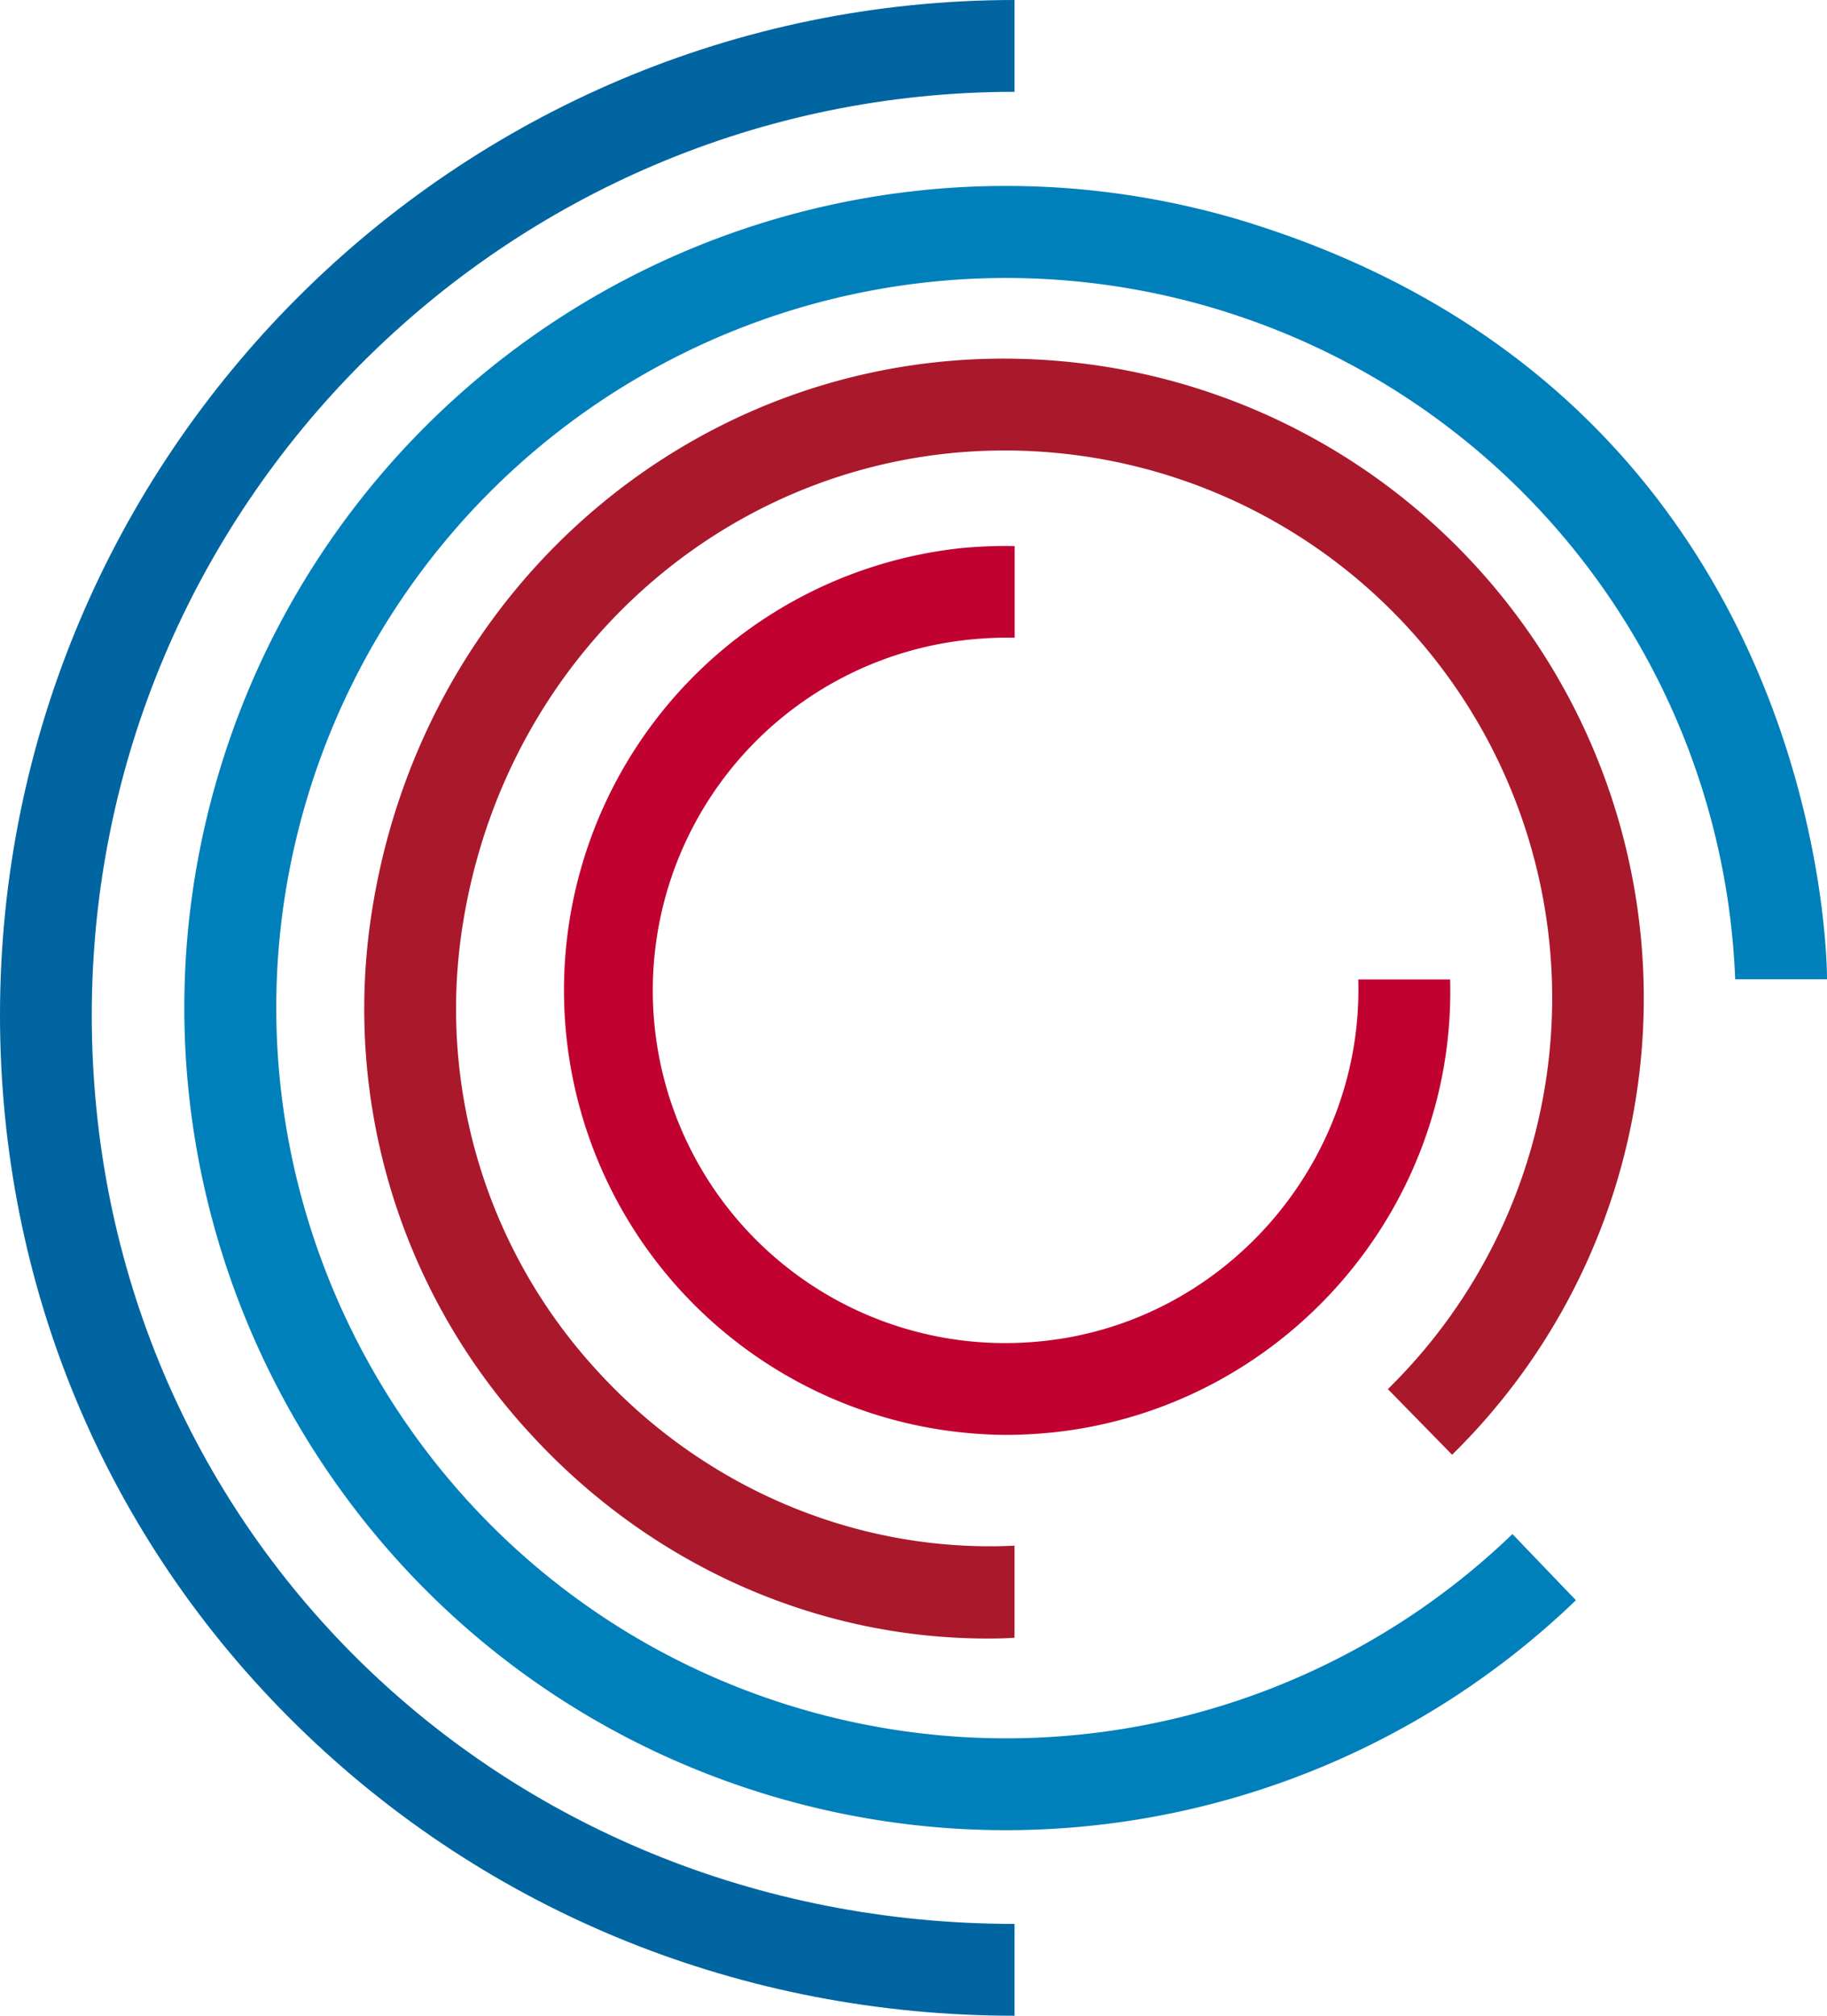 <svg xmlns="http://www.w3.org/2000/svg" viewBox="0 0 460.47 507.74"><defs><style>.cls-1{fill:#0065a1;}.cls-2{fill:#0080bb;}.cls-3{fill:#aa182c;}.cls-4{fill:#c10230;}</style></defs><title>solo-logo</title><g id="Layer_2" data-name="Layer 2"><g id="Layer_1-2" data-name="Layer 1"><path class="cls-1" d="M255.7,507.74c-68.48,0-132.67-25.92-180.72-73C26.63,387.42,0,323.83,0,255.71,0,114.71,114.71,0,255.7,0V23.13c-128.24,0-232.57,104.34-232.57,232.58s102.16,228.9,232.57,228.9Z"/><path class="cls-2" d="M253.49,461a206.94,206.94,0,0,1-61.65-9.41c-109-34-170-150.37-135.94-259.35a207.05,207.05,0,0,1,259.35-136l4,1.3C461.07,104.71,460.5,245.25,460.47,246.68l-23.14,0A183.78,183.78,0,0,0,311.71,79.46c-1.11-.37-2.23-.73-3.37-1.09A183.92,183.92,0,0,0,78,199.13c-30.22,96.81,24,200.15,120.75,230.38a184,184,0,0,0,182.44-43.1l16,16.67A207.29,207.29,0,0,1,253.49,461Z"/><path class="cls-3" d="M248.94,412.73c-43.41,0-85.13-18.61-115.44-51.76A157.68,157.68,0,0,1,93.28,232.62C105.69,143.28,184.09,81.23,271.8,91.43a161.06,161.06,0,0,1,94.18,275l-16.19-16.53a137.9,137.9,0,0,0-80.66-235.51c-75-8.65-142.27,44.61-152.93,121.4a134.56,134.56,0,0,0,34.37,109.55c27.36,29.91,66,45.89,105.13,44v23.19C253.23,412.69,251.4,412.73,248.94,412.73Z"/><path class="cls-4" d="M253.4,361.43a112,112,0,0,1-11-223.38,118.65,118.65,0,0,1,13.33-.5v23.08a96.68,96.68,0,0,0-11,.44,88.83,88.83,0,1,0,17.85,176.76c46-4.64,81.07-44.85,79.76-91.12h23.14C367.08,305,322.9,355,264.85,360.86Q259.1,361.43,253.4,361.43Z"/></g></g></svg>